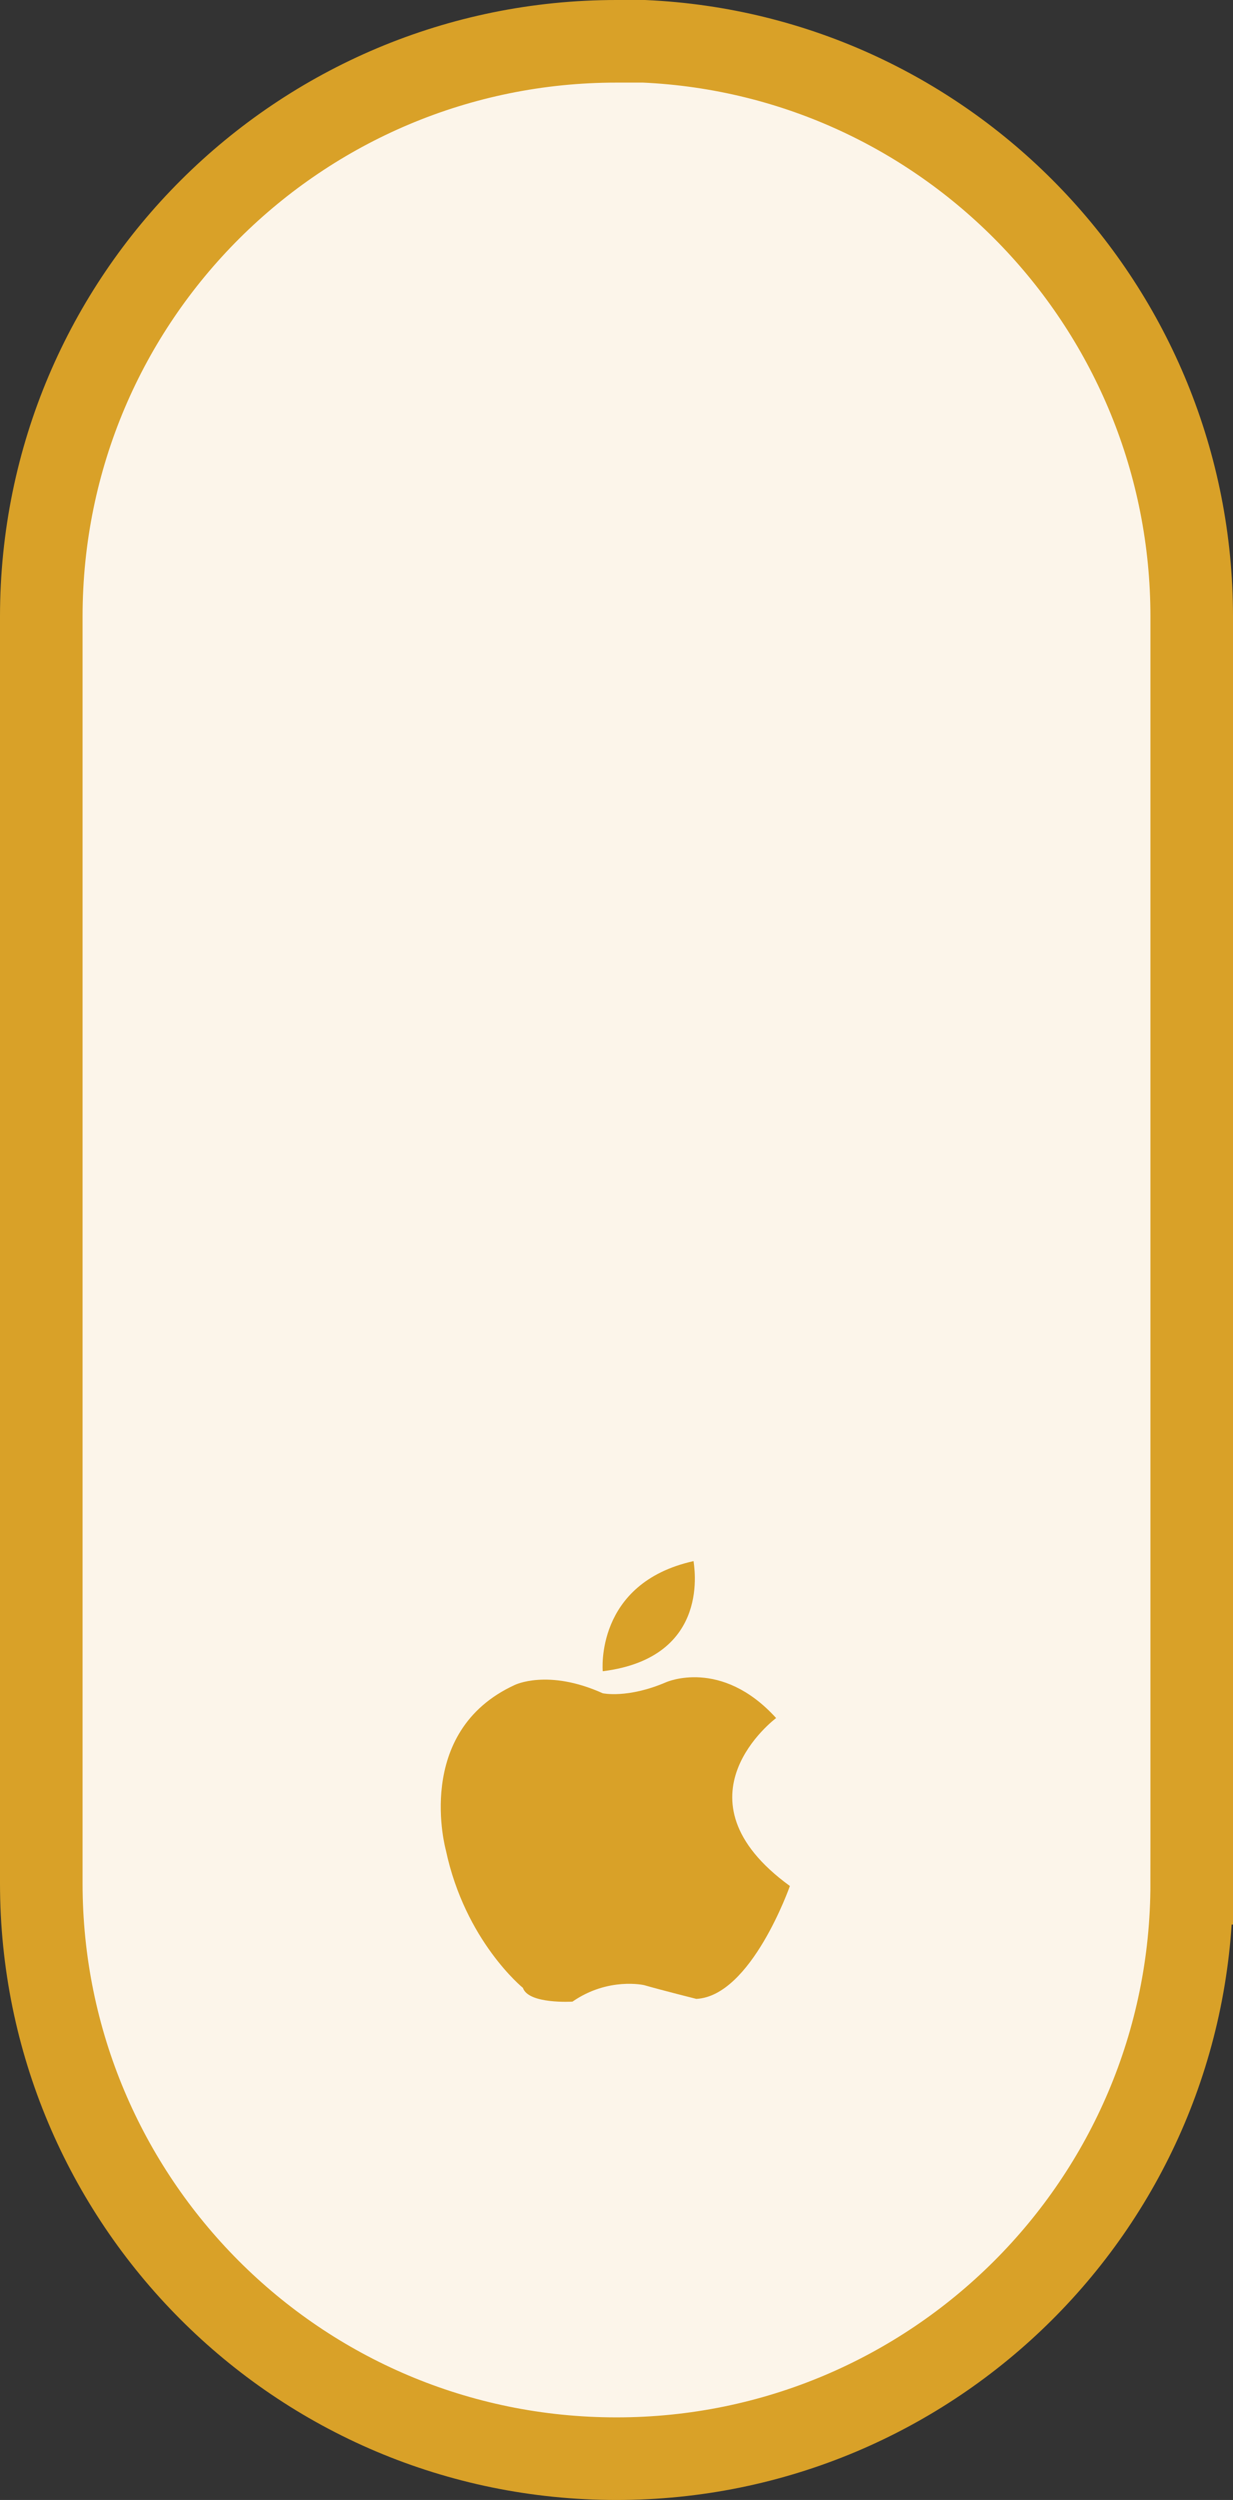<svg xmlns="http://www.w3.org/2000/svg" viewBox="0 0 44.8 90.8"><rect x="0" y="0" width="44.8" height="90.8" fill="#333333" stroke="none"/><path fill="#FCF5EA" d="M43.3 68.4c0 11.6-9.4 20.9-20.9 20.9-11.6 0-20.9-9.4-20.9-20.9v-46c0-11.6 9.4-20.9 20.9-20.9h1c11.1.5 19.9 9.7 19.9 20.9v46z"/><path fill="none" stroke="#D9A128" stroke-width="3" stroke-miterlimit="10" d="M43.3 68.4c0 11.6-9.4 20.9-20.9 20.9-11.6 0-20.9-9.4-20.9-20.9v-46c0-11.6 9.4-20.9 20.9-20.9h1c11.1.5 19.9 9.7 19.9 20.9v46z"/><g fill="#D9A128"><path d="M28.2 62.4s-3.9 2.9.5 6.1c0 0-1.4 4-3.4 4.1 0 0-1.2-.3-1.9-.5 0 0-1.3-.3-2.6.6 0 0-1.6.1-1.8-.5 0 0-2.1-1.7-2.8-5 0 0-1.2-4.3 2.5-6 0 0 1.2-.6 3.2.3 0 0 .9.2 2.3-.4 0 0 2-.9 4 1.3zM21.9 60.7s-.3-3.2 3.3-4c0 .1.7 3.5-3.3 4z"/></g></svg>